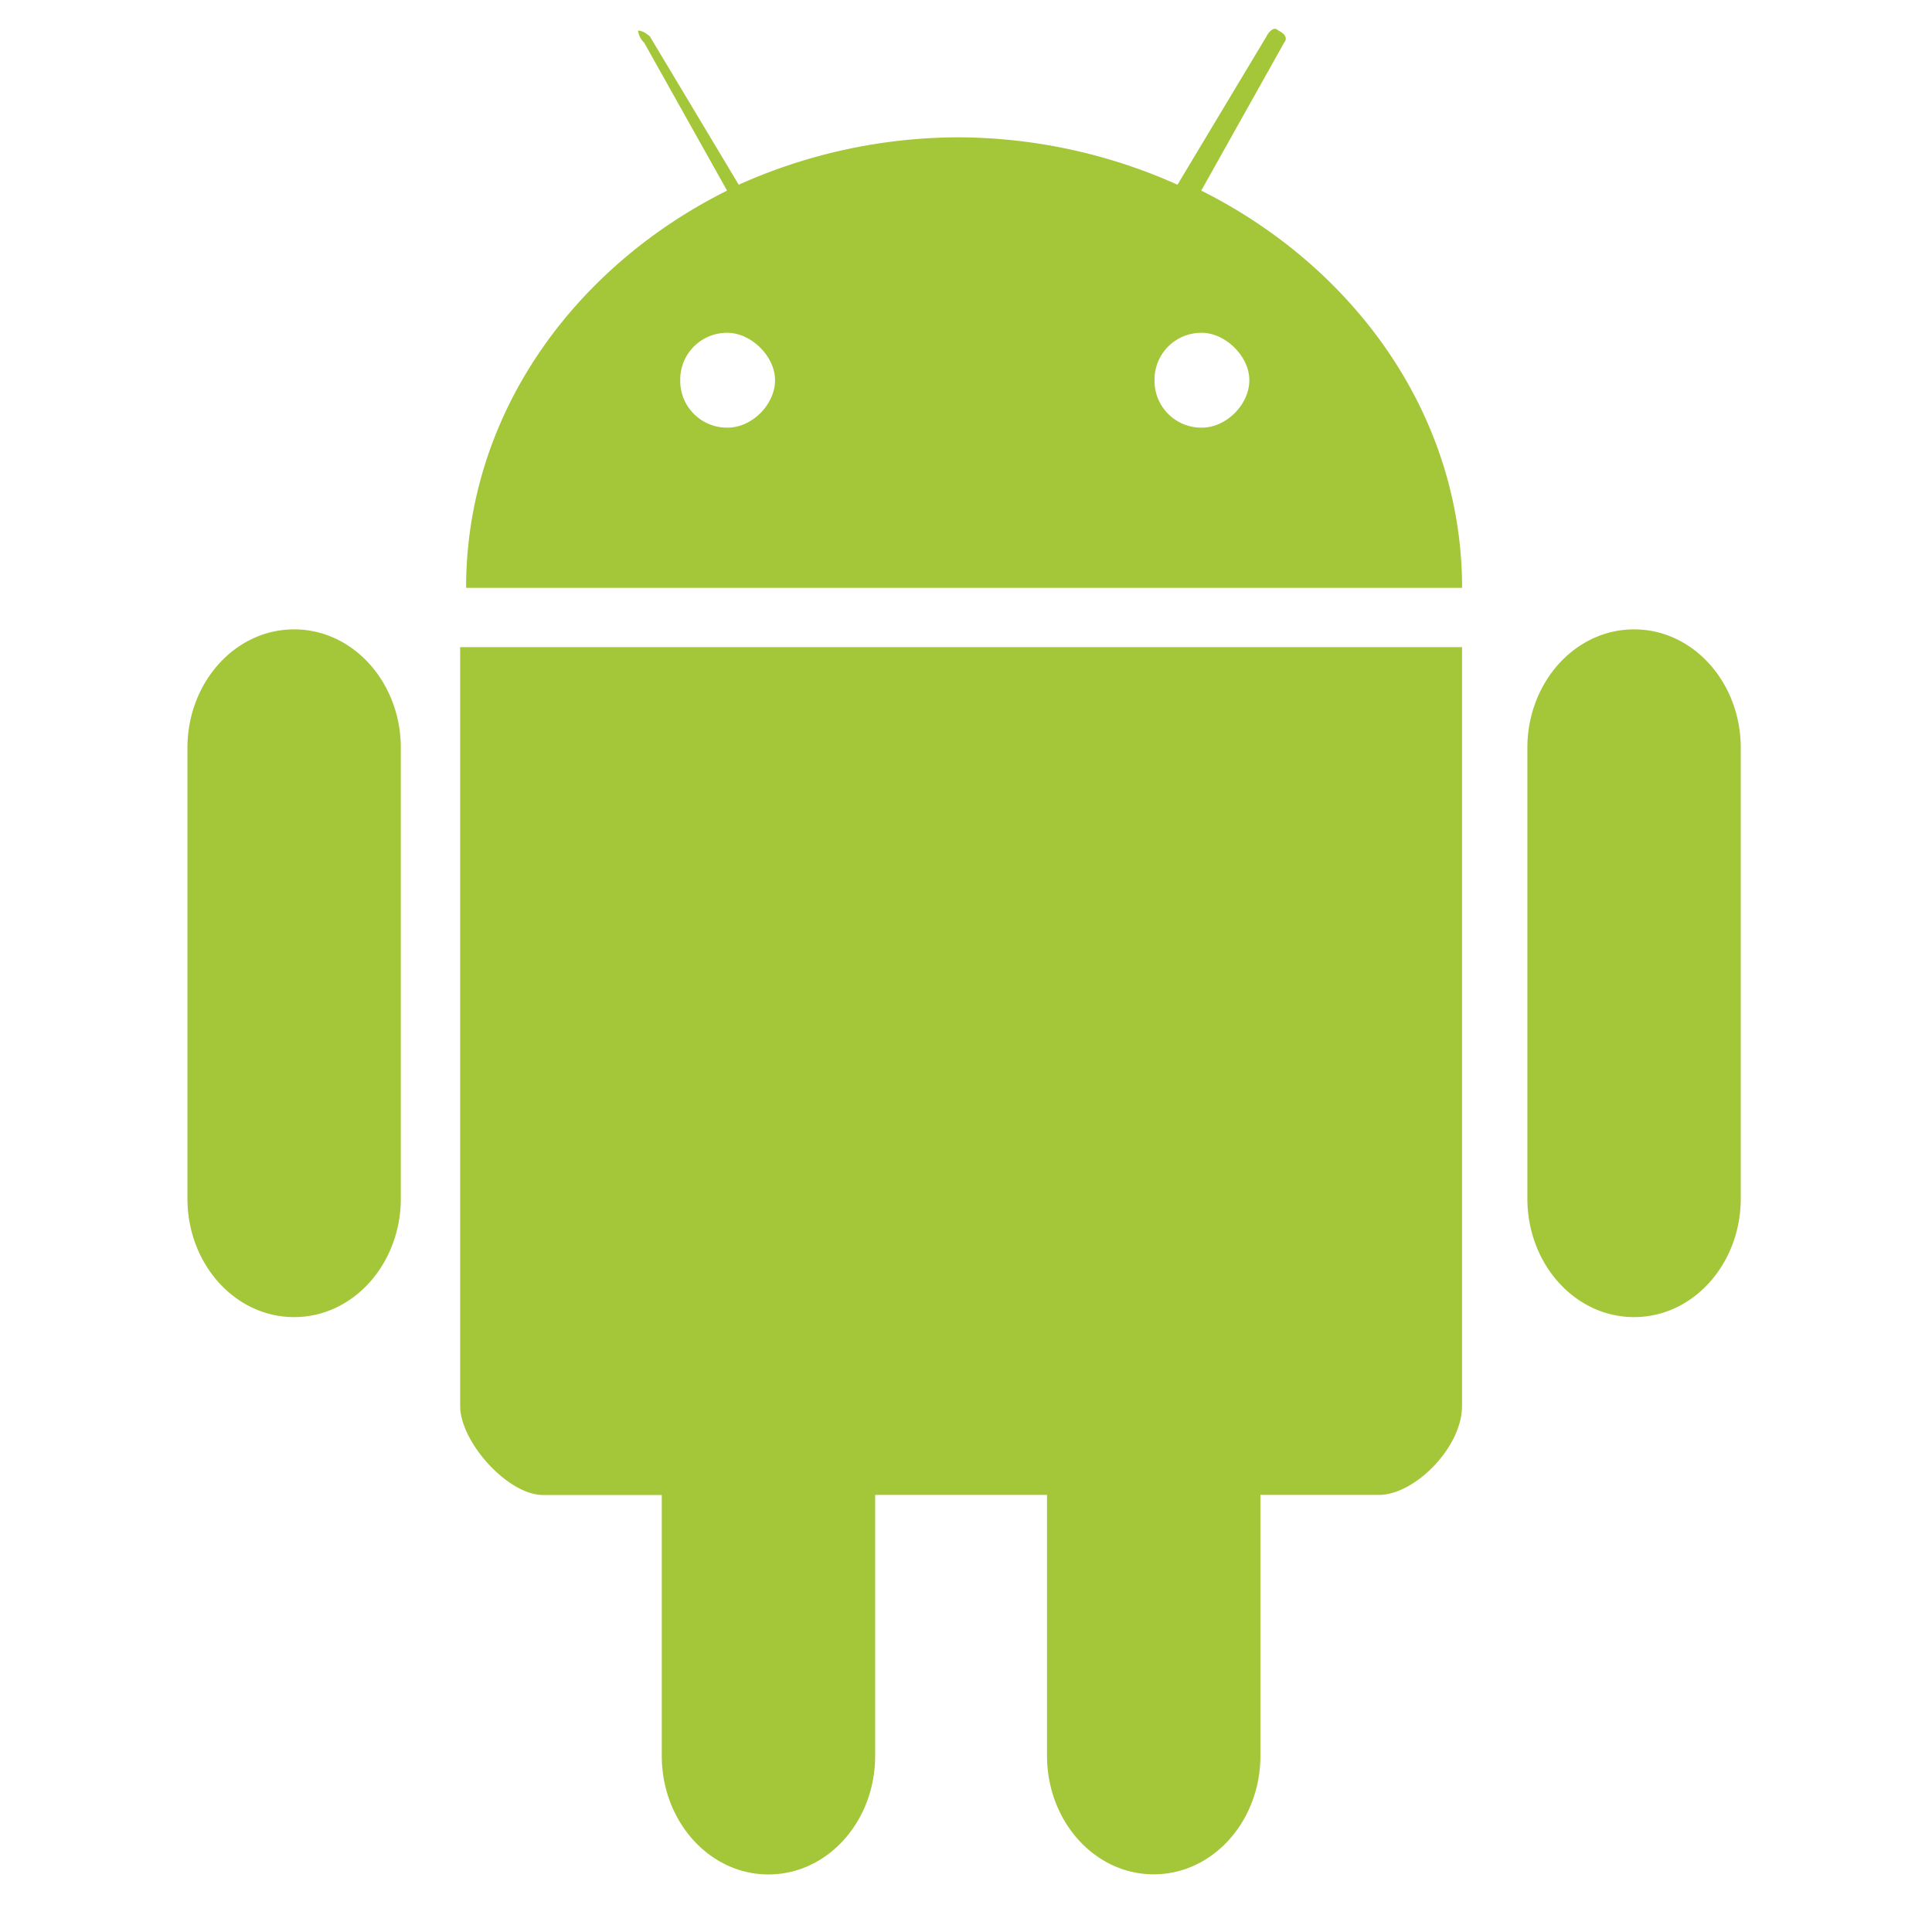 <svg xmlns="http://www.w3.org/2000/svg" xmlns:xlink="http://www.w3.org/1999/xlink" viewBox="0 0 56 67" fill="#fff" fill-rule="evenodd" stroke="#000" stroke-linecap="round" stroke-linejoin="round" width="300" height="300" font-family="Roboto" font-size="14px" text-anchor="middle"><defs><style type="text/css"></style></defs><use xlink:href="#A" x="1" y="1"></use><symbol id="A" overflow="visible"><path d="M15.834.47l2.88 5.14c-5.35 2.672-9.05 7.792-9.05 13.776h34.54c0-5.96-3.7-11.1-9.046-13.776l2.88-5.14s.206-.206-.206-.412c-.206-.206-.412.206-.412.206l-3.086 5.142a18.7 18.7 0 0 0-7.608-1.644 18.7 18.7 0 0 0-7.608 1.644l-3.08-5.14s-.204-.204-.412-.204a.72.72 0 0 0 .206.412zm2.9 10.072c.8 0 1.644.8 1.644 1.644s-.8 1.644-1.644 1.644a1.62 1.62 0 0 1-1.644-1.644 1.62 1.62 0 0 1 1.644-1.644zm16.448 0c.8 0 1.644.8 1.644 1.644s-.8 1.644-1.644 1.644a1.62 1.62 0 0 1-1.644-1.644 1.62 1.62 0 0 1 1.644-1.644zm-25.724 10.9v26.32c0 1.234 1.644 3.084 2.88 3.084h4.112v9.046c0 2.26 1.644 4.112 3.7 4.112s3.7-1.85 3.7-4.112v-9.05h5.96v9.046c0 2.26 1.644 4.112 3.7 4.112s3.7-1.85 3.7-4.112v-9.046h4.112c1.234 0 2.88-1.644 2.88-3.084V21.442zM3.7 20.826c2.056 0 3.7 1.85 3.7 4.112v15.626c0 2.26-1.644 4.112-3.7 4.112S0 42.826 0 40.564V24.938c0-2.26 1.644-4.112 3.7-4.112zm46.468 0c2.056 0 3.7 1.85 3.7 4.112v15.626c0 2.26-1.644 4.112-3.7 4.112s-3.7-1.85-3.7-4.112V24.938c0-2.26 1.644-4.112 3.7-4.112z" stroke="none" fill="#a4c639" fill-rule="nonzero"></path></symbol></svg>